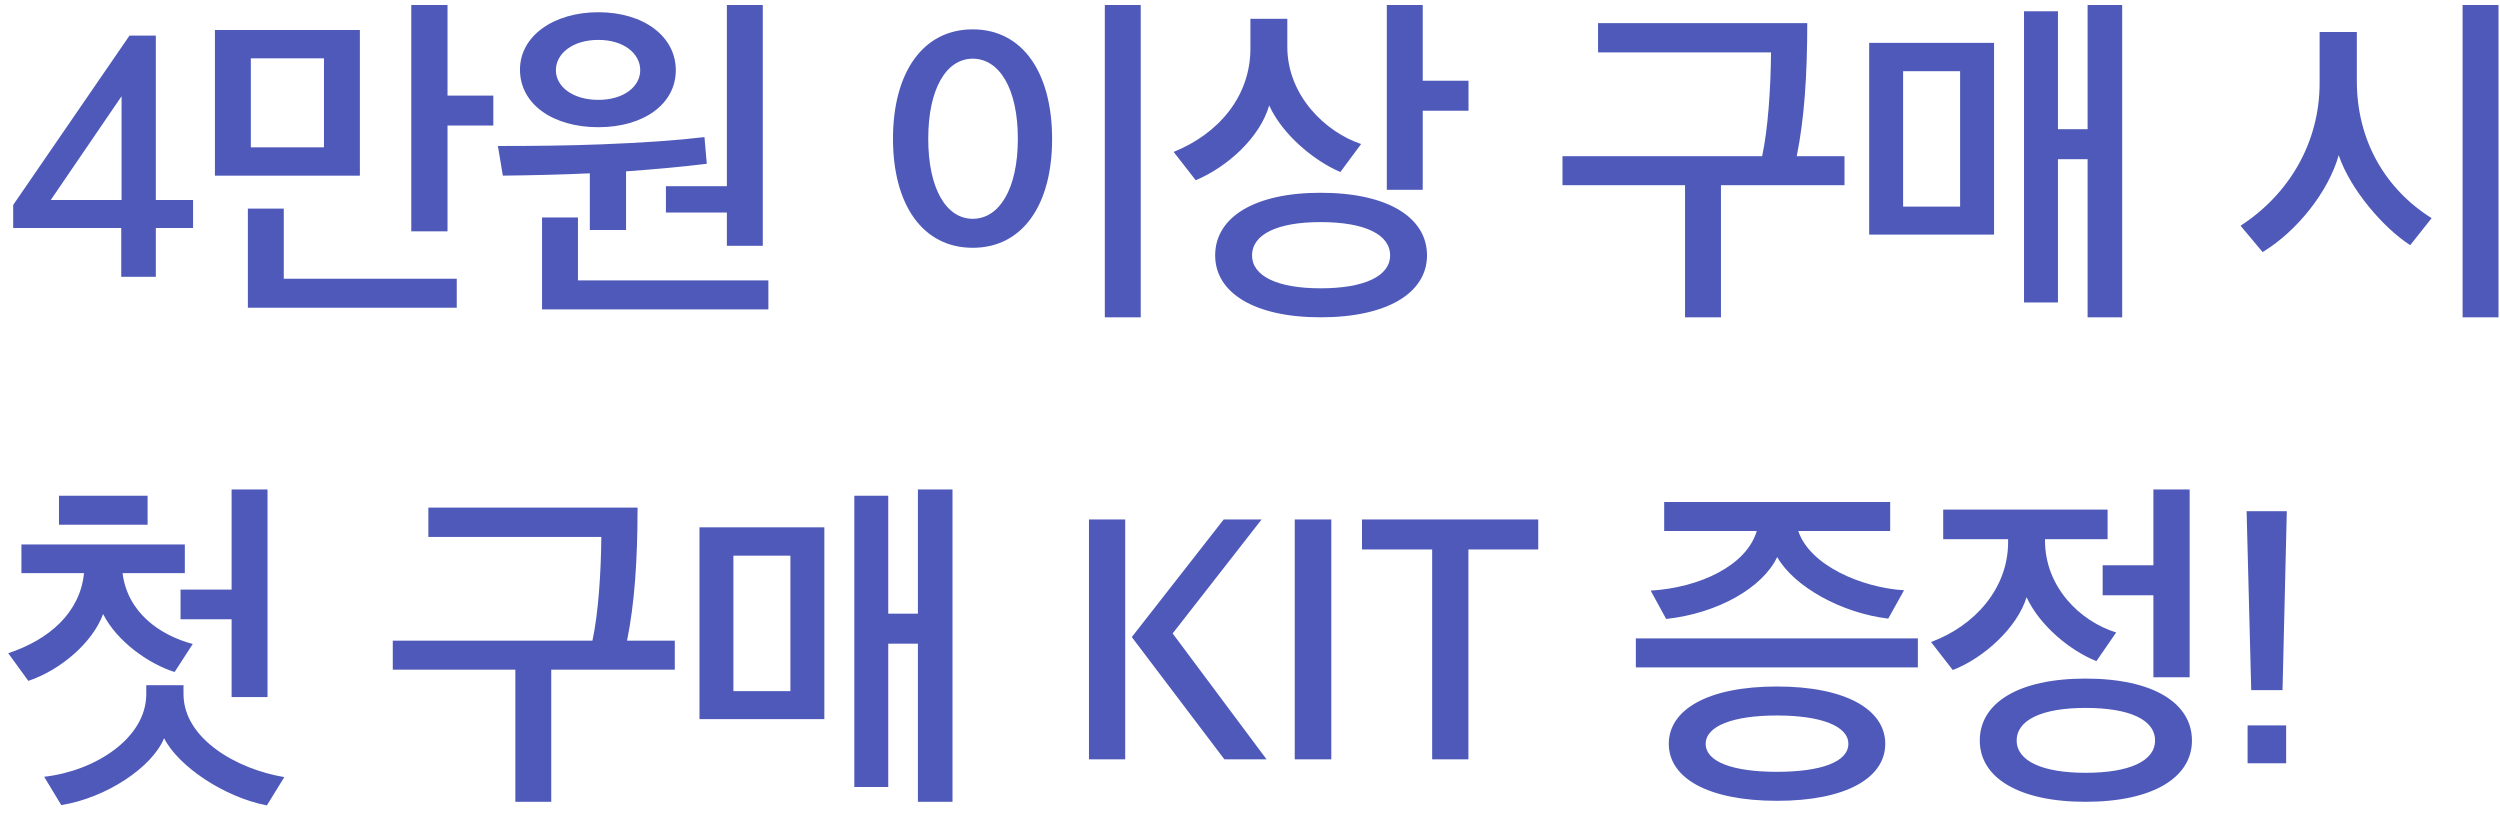 <svg width="258" height="84" viewBox="0 0 258 84" fill="none" xmlns="http://www.w3.org/2000/svg">
<path d="M5.236 20.642H12.546V9.932L5.236 20.642ZM12.512 28.564V23.532H1.36V21.152L13.362 3.676H16.082V20.642H19.924V23.532H16.082V28.564H12.512ZM33.434 15.202V6.022H25.886V15.202H33.434ZM37.14 18.126H22.18V3.098H37.14V18.126ZM47.136 31.76H25.58V21.526H29.286V28.768H47.136V31.76ZM46.184 0.514V9.864H50.91V12.958H46.184V23.872H42.444V0.514H46.184ZM66.071 7.246C66.071 5.546 64.405 4.118 61.753 4.118C59.067 4.118 57.367 5.546 57.367 7.246C57.367 8.912 59.067 10.306 61.753 10.306C64.405 10.306 66.071 8.912 66.071 7.246ZM64.609 23.736H60.869V17.888C57.877 18.024 54.885 18.092 51.893 18.126L51.383 15.066C55.055 15.066 58.557 15.032 62.093 14.896C66.445 14.726 69.845 14.488 72.701 14.148L72.939 16.902C70.185 17.242 67.397 17.48 64.609 17.684V23.736ZM79.297 31.93H55.939V22.444H59.645V28.938H79.297V31.93ZM68.723 21.934V19.214H75.013V0.514H78.719V25.368H75.013V21.934H68.723ZM69.743 7.246C69.743 10.748 66.411 13.128 61.753 13.128C57.095 13.128 53.661 10.782 53.661 7.178C53.661 3.744 57.095 1.262 61.753 1.262C66.411 1.262 69.743 3.744 69.743 7.246ZM105.042 14.318C105.042 9.15 103.138 6.056 100.384 6.056C97.664 6.056 95.794 9.15 95.794 14.318C95.794 19.486 97.664 22.58 100.384 22.58C103.138 22.58 105.042 19.486 105.042 14.318ZM92.156 14.318C92.156 7.518 95.216 3.03 100.384 3.03C105.552 3.03 108.578 7.518 108.578 14.352C108.578 21.118 105.552 25.572 100.384 25.572C95.216 25.572 92.156 21.118 92.156 14.318ZM117.724 32.746H114.018V0.514H117.724V32.746ZM140.467 14.862L138.325 17.752C135.673 16.63 132.375 13.944 130.981 10.884C129.995 14.25 126.629 17.242 123.399 18.602L121.121 15.678C125.745 13.808 129.043 9.966 129.043 5.002V1.942H132.851V4.832C132.851 9.864 136.795 13.638 140.467 14.862ZM143.459 26.354C143.459 24.178 140.807 22.92 136.285 22.92C131.831 22.92 129.213 24.178 129.213 26.354C129.213 28.496 131.831 29.754 136.285 29.754C140.807 29.754 143.459 28.496 143.459 26.354ZM147.267 26.354C147.267 30.196 143.221 32.746 136.285 32.746C129.417 32.746 125.405 30.196 125.405 26.354C125.405 22.444 129.417 19.894 136.285 19.894C143.221 19.894 147.267 22.444 147.267 26.354ZM151.551 11.428H146.825V19.588H143.119V0.514H146.825V8.334H151.551V11.428ZM164.92 2.384H186.51C186.51 7.756 186.204 12.278 185.422 16.12H190.352V19.112H177.602V32.746H173.896V19.112H161.248V16.12H181.852C182.464 13.264 182.736 9.15 182.77 5.41H164.92V2.384ZM202.283 21.322V7.348H196.401V21.322H202.283ZM219.011 32.746H215.441V16.426H212.381V31.216H208.879V1.16H212.381V13.332H215.441V0.514H219.011V32.746ZM205.785 4.424V24.212H192.899V4.424H205.785ZM250.944 22.512L248.734 25.3C245.98 23.532 242.546 19.554 241.356 16.018C240.268 19.826 237.038 23.872 233.502 26.014L231.224 23.294C236.222 20.064 239.384 14.726 239.384 8.572V3.302H243.226V8.368C243.226 14.556 246.218 19.554 250.944 22.512ZM257.846 32.746H254.14V0.514H257.846V32.746ZM6.086 54.152V51.16H15.232V54.152H6.086ZM27.608 71.934H23.902V63.91H18.632V60.85H23.902V50.514H27.608V71.934ZM29.342 80.196L27.54 83.12C23.154 82.27 18.428 79.108 16.932 76.184C15.708 79.176 10.982 82.338 6.324 83.086L4.556 80.162C9.758 79.584 15.096 76.218 15.096 71.628V70.71H18.938V71.628C18.938 76.218 24.412 79.38 29.342 80.196ZM2.21 59.15V56.192H19.074V59.15H12.648C13.158 63.196 16.456 65.542 19.89 66.46L18.02 69.35C15.402 68.534 12.07 66.222 10.642 63.366C9.554 66.324 6.256 69.146 2.924 70.268L0.85 67.412C5.066 66.018 8.262 63.23 8.67 59.15H2.21ZM44.207 52.384H65.797C65.797 57.756 65.491 62.278 64.709 66.12H69.639V69.112H56.889V82.746H53.183V69.112H40.535V66.12H61.139C61.751 63.264 62.023 59.15 62.057 55.41H44.207V52.384ZM81.57 71.322V57.348H75.688V71.322H81.57ZM98.298 82.746H94.728V66.426H91.668V81.216H88.166V51.16H91.668V63.332H94.728V50.514H98.298V82.746ZM85.072 54.424V74.212H72.186V54.424H85.072ZM112.381 78.36V53.608H116.121V78.36H112.381ZM126.355 78.36L116.801 65.746L126.287 53.608H130.197L121.017 65.372L130.707 78.36H126.355ZM133.617 78.36V53.608H137.391V78.36H133.617ZM147.799 78.36V56.702H140.557V53.608H158.747V56.702H151.539V78.36H147.799ZM190.75 76.762C190.75 74.926 187.928 73.838 183.372 73.838C178.85 73.838 176.028 74.926 176.028 76.762C176.028 78.632 178.85 79.652 183.372 79.652C187.928 79.652 190.75 78.632 190.75 76.762ZM197.924 65.882V68.874H168.82V65.882H197.924ZM196.496 60.918L194.864 63.842C190.036 63.264 185.14 60.544 183.406 57.484C181.91 60.646 177.286 63.298 171.948 63.876L170.35 60.952C175.416 60.646 180.244 58.368 181.298 54.798H171.744V51.806H195.068V54.798H185.582C186.772 58.368 192.144 60.646 196.496 60.918ZM194.558 76.762C194.558 80.298 190.478 82.644 183.406 82.644C176.266 82.644 172.22 80.298 172.22 76.762C172.22 73.226 176.266 70.846 183.372 70.846C190.478 70.846 194.558 73.226 194.558 76.762ZM215.227 73.056C210.773 73.056 208.121 74.28 208.121 76.422C208.121 78.53 210.773 79.754 215.227 79.754C219.783 79.754 222.401 78.53 222.401 76.422C222.401 74.28 219.783 73.056 215.227 73.056ZM216.995 61.428V58.334H222.231V50.514H225.971V69.894H222.231V61.428H216.995ZM200.539 55.648V52.588H217.505V55.648H211.045V55.784C211.045 60.578 214.649 64.114 218.389 65.27L216.349 68.228C213.697 67.174 210.535 64.624 209.141 61.632C208.189 64.76 204.721 67.922 201.525 69.146L199.281 66.256C203.803 64.59 207.237 60.714 207.237 55.954V55.648H200.539ZM226.209 76.422C226.209 80.23 222.197 82.746 215.227 82.746C208.291 82.746 204.313 80.23 204.313 76.422C204.313 72.546 208.291 70.03 215.227 70.03C222.197 70.03 226.209 72.546 226.209 76.422ZM231.952 78.768V74.858H235.93V78.768H231.952ZM232.326 71.22L231.85 52.758H235.998L235.556 71.22H232.326Z" fill="#4E59B9"/>
</svg>

